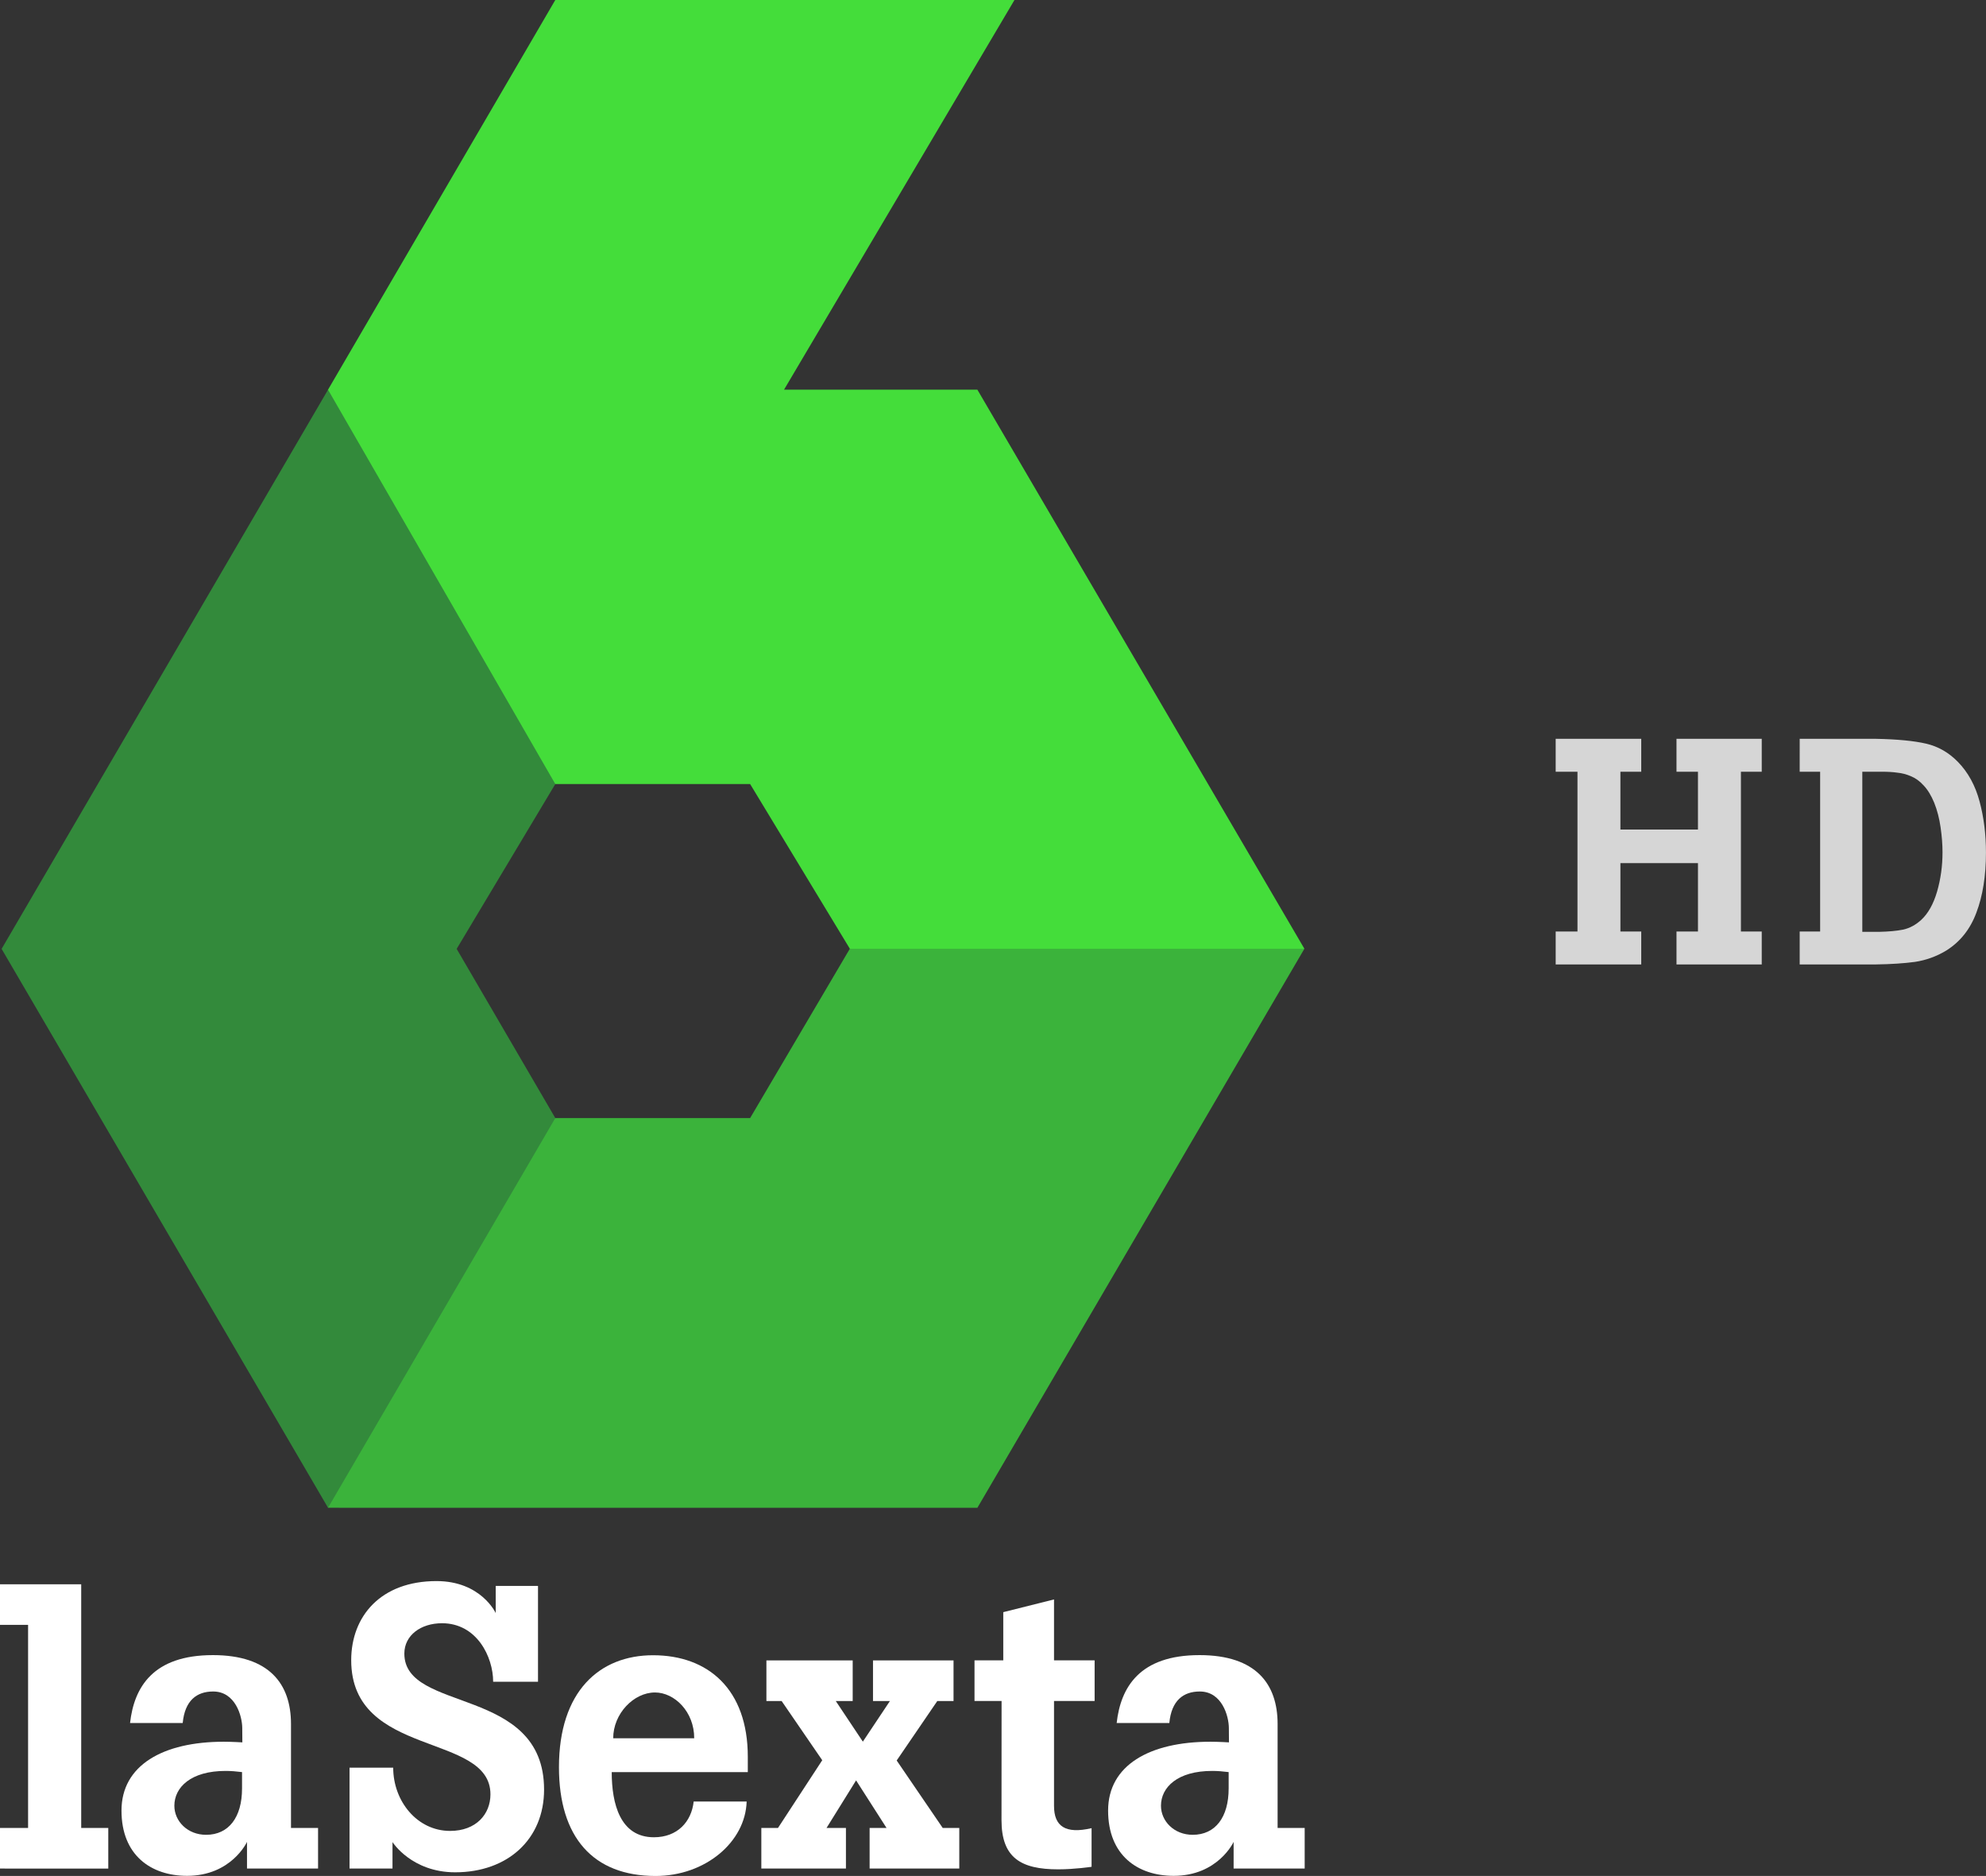 <svg id="a" version="1.1" viewBox="0 0 1520.7 1436.1" xml:space="preserve" xmlns="http://www.w3.org/2000/svg"><rect x="0" y="0" width="1520.7" height="1436.1" fill="#333333" stroke="none"/><g id="b" transform="translate(-.5 -.55)" fill="#fff" stroke-width="1.25"><path id="c" d="m0.5 1431v-31.091h21.505v-155.45h-21.505v-31.091h62.182v186.55h20.728v31.091z"/><path id="d" d="m163.48 1267.6c-45.782 0-60.314 24.558-63.396 51.98h40.321c1.634-17.29 10.785-24.128 23.319-24.128 16.998 0 22.219 18.829 22.266 27.934l0.081 11.012s-8.193-0.486-14.169-0.486c-46.738 0-78.376 18.089-78.376 52.709 0 34.25 22.664 49.956 50.199 49.956 33.998 0 45.908-25.99 45.908-25.99v20.404h54.41v-31.091h-20.728v-79.59c0-30.459-16.395-52.709-59.834-52.709zm9.959 88.659c3.829 0.013 7.978 0.326 12.388 0.891v12.469c0.031 22.108-10.179 35.544-27.529 35.544-14.189 0-24.29-10.411-24.29-22.266 0-14.065 12.631-26.723 39.431-26.638z"/><path id="e" d="m268.14 1431v-77.21h33.439c0 25.571 18.276 48.394 43.572 48.394 19.912 0 30.89-12.819 30.89-27.986 0-47.659-106.62-27.531-106.62-102.71 0-33.638 22.628-60.561 65.324-60.561 34.105 0 45.322 24.458 45.322 24.458v-20.728h32.386l-3e-5 73.324h-34.339c0-18.985-12.453-44.782-39.181-44.782-16.122 0-28.822 9.173-28.822 23.239 0 45.712 106.99 24.391 106.99 104.12 0 37.989-27.84 63.31-68.072 63.31-33.356 0-47.989-23.12-47.989-23.12v20.254z"/><path id="f" d="m918.94 1267.6c-45.782 0-60.314 24.558-63.396 51.98h40.321c1.634-17.29 10.785-24.128 23.319-24.128 16.998 0 22.219 18.829 22.266 27.934l0.081 11.012s-8.193-0.486-14.169-0.486c-46.738 0-78.376 18.089-78.376 52.709 0 34.25 22.664 49.956 50.199 49.956 33.998 0 45.908-25.99 45.908-25.99v20.404h54.41v-31.091h-20.728v-79.59c0-30.459-16.395-52.709-59.834-52.709zm9.959 88.659c3.828 0.013 7.978 0.326 12.388 0.891v12.469c0.032 22.108-10.179 35.544-27.529 35.544-14.189 0-24.29-10.411-24.29-22.266 0-14.065 12.631-26.723 39.431-26.638z"/><path id="g" d="m500.56 1267.7c-40.999 0-72.06 27.6-72.06 85.662 0 53.6 26.069 83.315 74.004 83.315 38.01 0 68.789-25.959 69.712-57h-40.564c-1.66 15.508-12.482 27.366-30.444 27.366-25.809 0-32.306-25.562-32.306-49.875h104.2v-11.74c0-51.625-30.302-77.728-72.546-77.728zm1.457 28.5c15.036 0 30.119 14.832 30.039 35.059h-62.02c0-18.922 15.799-35.059 31.981-35.059z"/><path id="h" d="m583.46 1431v-31.091h12.759l33.879-51.84-31.091-45.32h-11.659v-31.091h66.069v31.091h-12.955l20.728 31.091 20.728-31.091h-12.955v-31.091h61.664v31.091h-12.436l-31.091 45.524 35.235 51.636h12.698v31.091h-68.66v-31.091h12.955l-23.319-36.408-22.621 36.408h14.849v31.091z"/><path id="i" d="m767.42 1302.7h-20.728v-31.091h22.022v-36.89l38.864-9.747v46.636h31.091v31.091h-31.091v80.319c0 15.526 8.592 21.745 28.759 17.055v29.581s-12.905 1.945-25.572 1.945c-28.63 0-43.4-8.899-43.4-37.651z"/></g><g id="j" transform="translate(-.5 -.55)" stroke-width="1.25"><path id="k" d="m651.22 726.82-76.358-126.08h-323.19v-301.88l174.02-298.32h351.6l-176.45 298.32h148.04l250.38 427.95-232.62 129.62z" fill="#44dd3a"/><path id="l" d="m251.68 1154.8v-298.32h323.19l76.358-129.62h348.05l-250.38 427.95z" fill="#3bb33b"/><path id="m" d="m251.68 1154.8-249.95-427.85 249.95-428.06 174.02 301.88-75.536 126.18 75.536 129.52z" fill="#338a3b"/></g><g id="n" transform="translate(-.5 -.55)"><g id="o" transform="matrix(6.284 0 0 6.284 756.75 566.14)" fill="#d6d6d6"><path id="p" d="m69.216 4.01h2.655v19.466h-2.655v4.01h10.426v-4.01h-2.538v-8.332h9.45v8.332h-2.616v4.01h10.387v-4.01h-2.538v-19.466h2.538v-4.011h-10.388v4.01h2.616v7.046h-9.449v-7.046h2.538v-4.01h-10.426z"/><path id="q" d="m98.948 4.01h2.492v19.466h-2.492v4.01h9.305q2.725-0.039 4.75-0.311 2.025-0.311 3.776-1.363 2.57-1.596 3.699-4.633 1.168-3.076 1.168-7.319 0-3.348-0.779-6.229-0.779-2.92-2.647-4.828-1.674-1.713-3.893-2.219-2.18-0.506-6.112-0.584h-9.266zm10.006 0q1.129 0 1.908 0.117 0.818 0.078 1.635 0.428 0.857 0.35 1.557 1.129 0.74 0.779 1.285 2.102 0.545 1.363 0.779 2.998t0.234 3.037q0 2.492-0.662 4.789-0.662 2.258-1.908 3.426-1.012 0.934-2.219 1.207-1.168 0.234-2.959 0.273h-2.025v-19.506z"/></g></g></svg>
